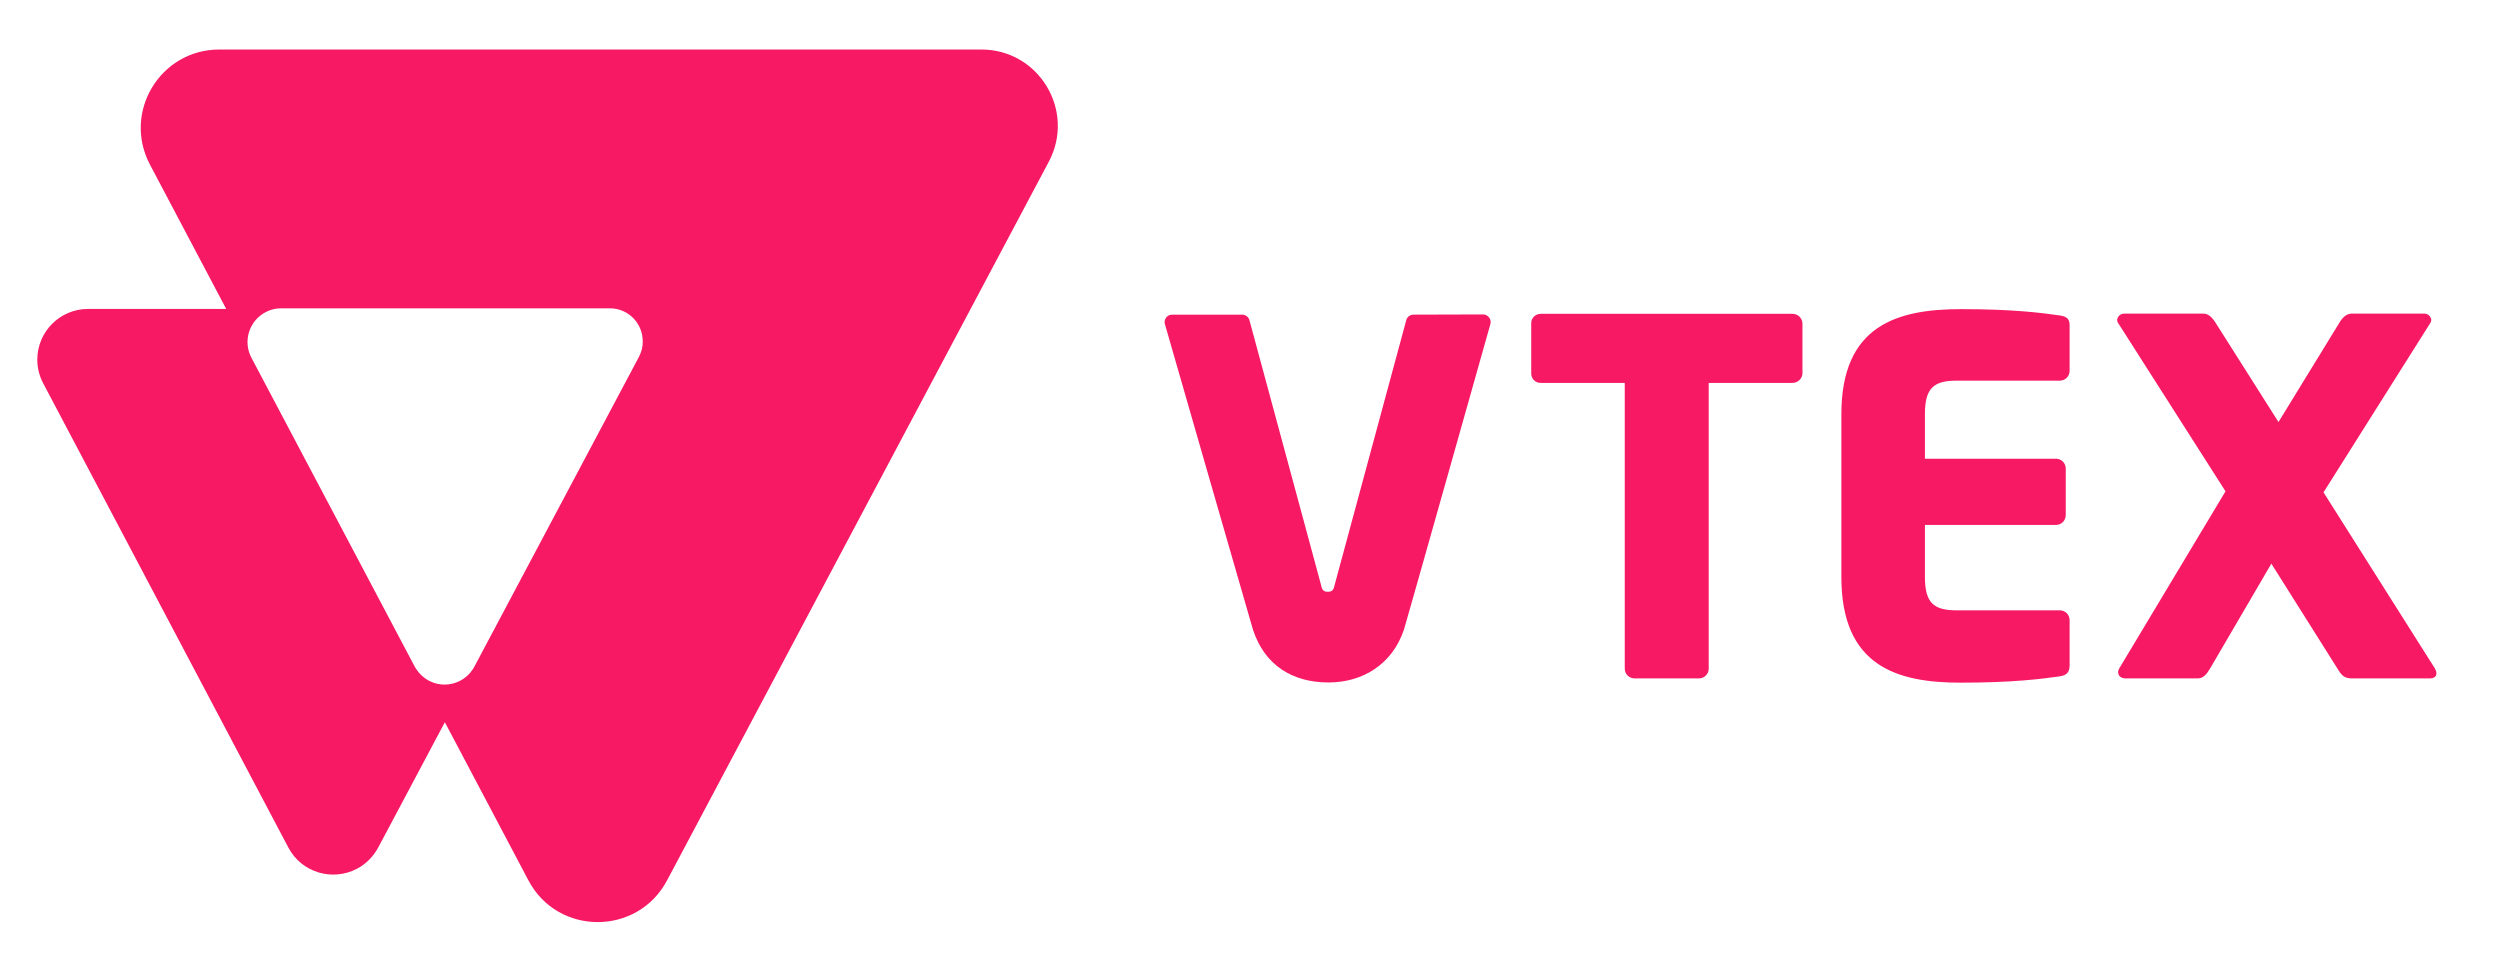 <?xml version="1.0" encoding="utf-8"?>
<!-- Generator: Adobe Illustrator 25.4.1, SVG Export Plug-In . SVG Version: 6.00 Build 0)  -->
<svg version="1.1" id="Layer_1" xmlns="http://www.w3.org/2000/svg" xmlns:xlink="http://www.w3.org/1999/xlink" x="0px" y="0px"
	 viewBox="0 0 1226.8 471.5" style="enable-background:new 0 0 1226.8 471.5;" xml:space="preserve">
<style type="text/css">
	.st0{fill:#F71963;}
</style>
<path class="st0" d="M481.6,24.3h-374c-29,0-47.6,30.8-34,56.5l37.4,70.8H43.2c-13.8,0-24.9,11.2-24.9,24.9c0,4,1,8,2.9,11.6
	l120.3,227.8c6.4,12.2,21.5,16.8,33.7,10.4c4.4-2.3,8-6,10.4-10.4l32.7-61.5l41,77.6c14.4,27.3,53.5,27.3,68,0.1L514.7,79.3
	C527.9,54.3,509.8,24.3,481.6,24.3z M313.6,175l-80.8,152.1c-4.3,8.1-14.3,11.2-22.4,6.9c-2.9-1.6-5.3-4-6.9-6.9l-80.1-151.5
	c-4.3-8.1-1.2-18.1,6.9-22.4c2.4-1.3,5-1.9,7.7-1.9h161.3c8.9,0,16.1,7.2,16.1,16.2C315.5,170,314.8,172.6,313.6,175L313.6,175z"/>
<path class="st0" d="M879.4,187.9h-40.9v140.2c0,2.7-2.2,4.8-4.8,4.8h-31.6c-2.7,0-4.8-2.2-4.8-4.8V187.9h-41.1
	c-2.6,0.1-4.7-1.9-4.8-4.4c0,0,0-0.1,0-0.1v-24.8c0-2.6,2.1-4.6,4.7-4.6c0,0,0.1,0,0.1,0h123.2c2.7-0.1,4.9,1.9,5.1,4.6v24.8
	C884.3,186,882,188,879.4,187.9z"/>
<path class="st0" d="M1010.7,331.9c-8.4,1.2-22.6,3.1-48.6,3.1c-31.1,0-58.5-8-58.5-51.8v-80c0-43.8,27.7-51.5,58.8-51.5
	c26,0,39.9,1.9,48.4,3.1c3.4,0.5,4.8,1.7,4.8,4.8v22.4c0,2.7-2.2,4.8-4.8,4.8h-50.8c-11.3,0-15.4,3.9-15.4,16.4v21.9h64.3
	c2.7,0,4.8,2.2,4.8,4.8v22.9c0,2.7-2.2,4.8-4.8,4.8h-64.3v25.5c0,12.5,4.1,16.4,15.4,16.4h50.8c2.7,0,4.8,2.2,4.8,4.8v22.4
	C1015.5,330,1014.1,331.4,1010.7,331.9z"/>
<path class="st0" d="M1192.4,332.9h-38.3c-3.1,0-4.6-1-6.3-3.6l-33.2-52.7l-30.1,51.5c-1.7,2.9-3.4,4.8-6,4.8H1043
	c-2.4,0-3.6-1.5-3.6-3.1c0-0.6,0.2-1.2,0.5-1.7l52.2-87l-52.7-82.6c-0.3-0.4-0.4-0.9-0.5-1.5c0.2-1.8,1.8-3.2,3.6-3.1h38.8
	c2.7,0,4.6,2.4,6,4.6l30.8,48.6l29.8-48.6c1.2-2.2,3.4-4.6,6-4.6h35.6c1.8-0.1,3.4,1.3,3.6,3.1c0,0.5-0.2,1-0.5,1.5l-52.4,83.1
	l54.7,86.5c0.4,0.7,0.7,1.6,0.7,2.4C1195.6,331.9,1194.4,332.9,1192.4,332.9z"/>
<path class="st0" d="M693.6,154.4c-1.8,0-3.3,1.3-3.6,3l-35,129.4c-0.5,2.6-1.2,3.6-3.4,3.6s-2.9-1-3.4-3.6l-35-129.4
	c-0.3-1.7-1.9-3-3.6-3h-34.4c-2.1,0-3.7,1.7-3.7,3.7c0,0.3,0,0.6,0.1,0.8c0,0,42.7,148.4,43.2,149.9c5.7,17.7,19.5,26.1,37.1,26.1
	c16.8,0,31.4-8.9,37.1-26.1c0.7-2,42.4-149.9,42.4-149.9c0.5-2-0.8-4-2.8-4.5c-0.3-0.1-0.5-0.1-0.8-0.1L693.6,154.4z"/>
</svg>
